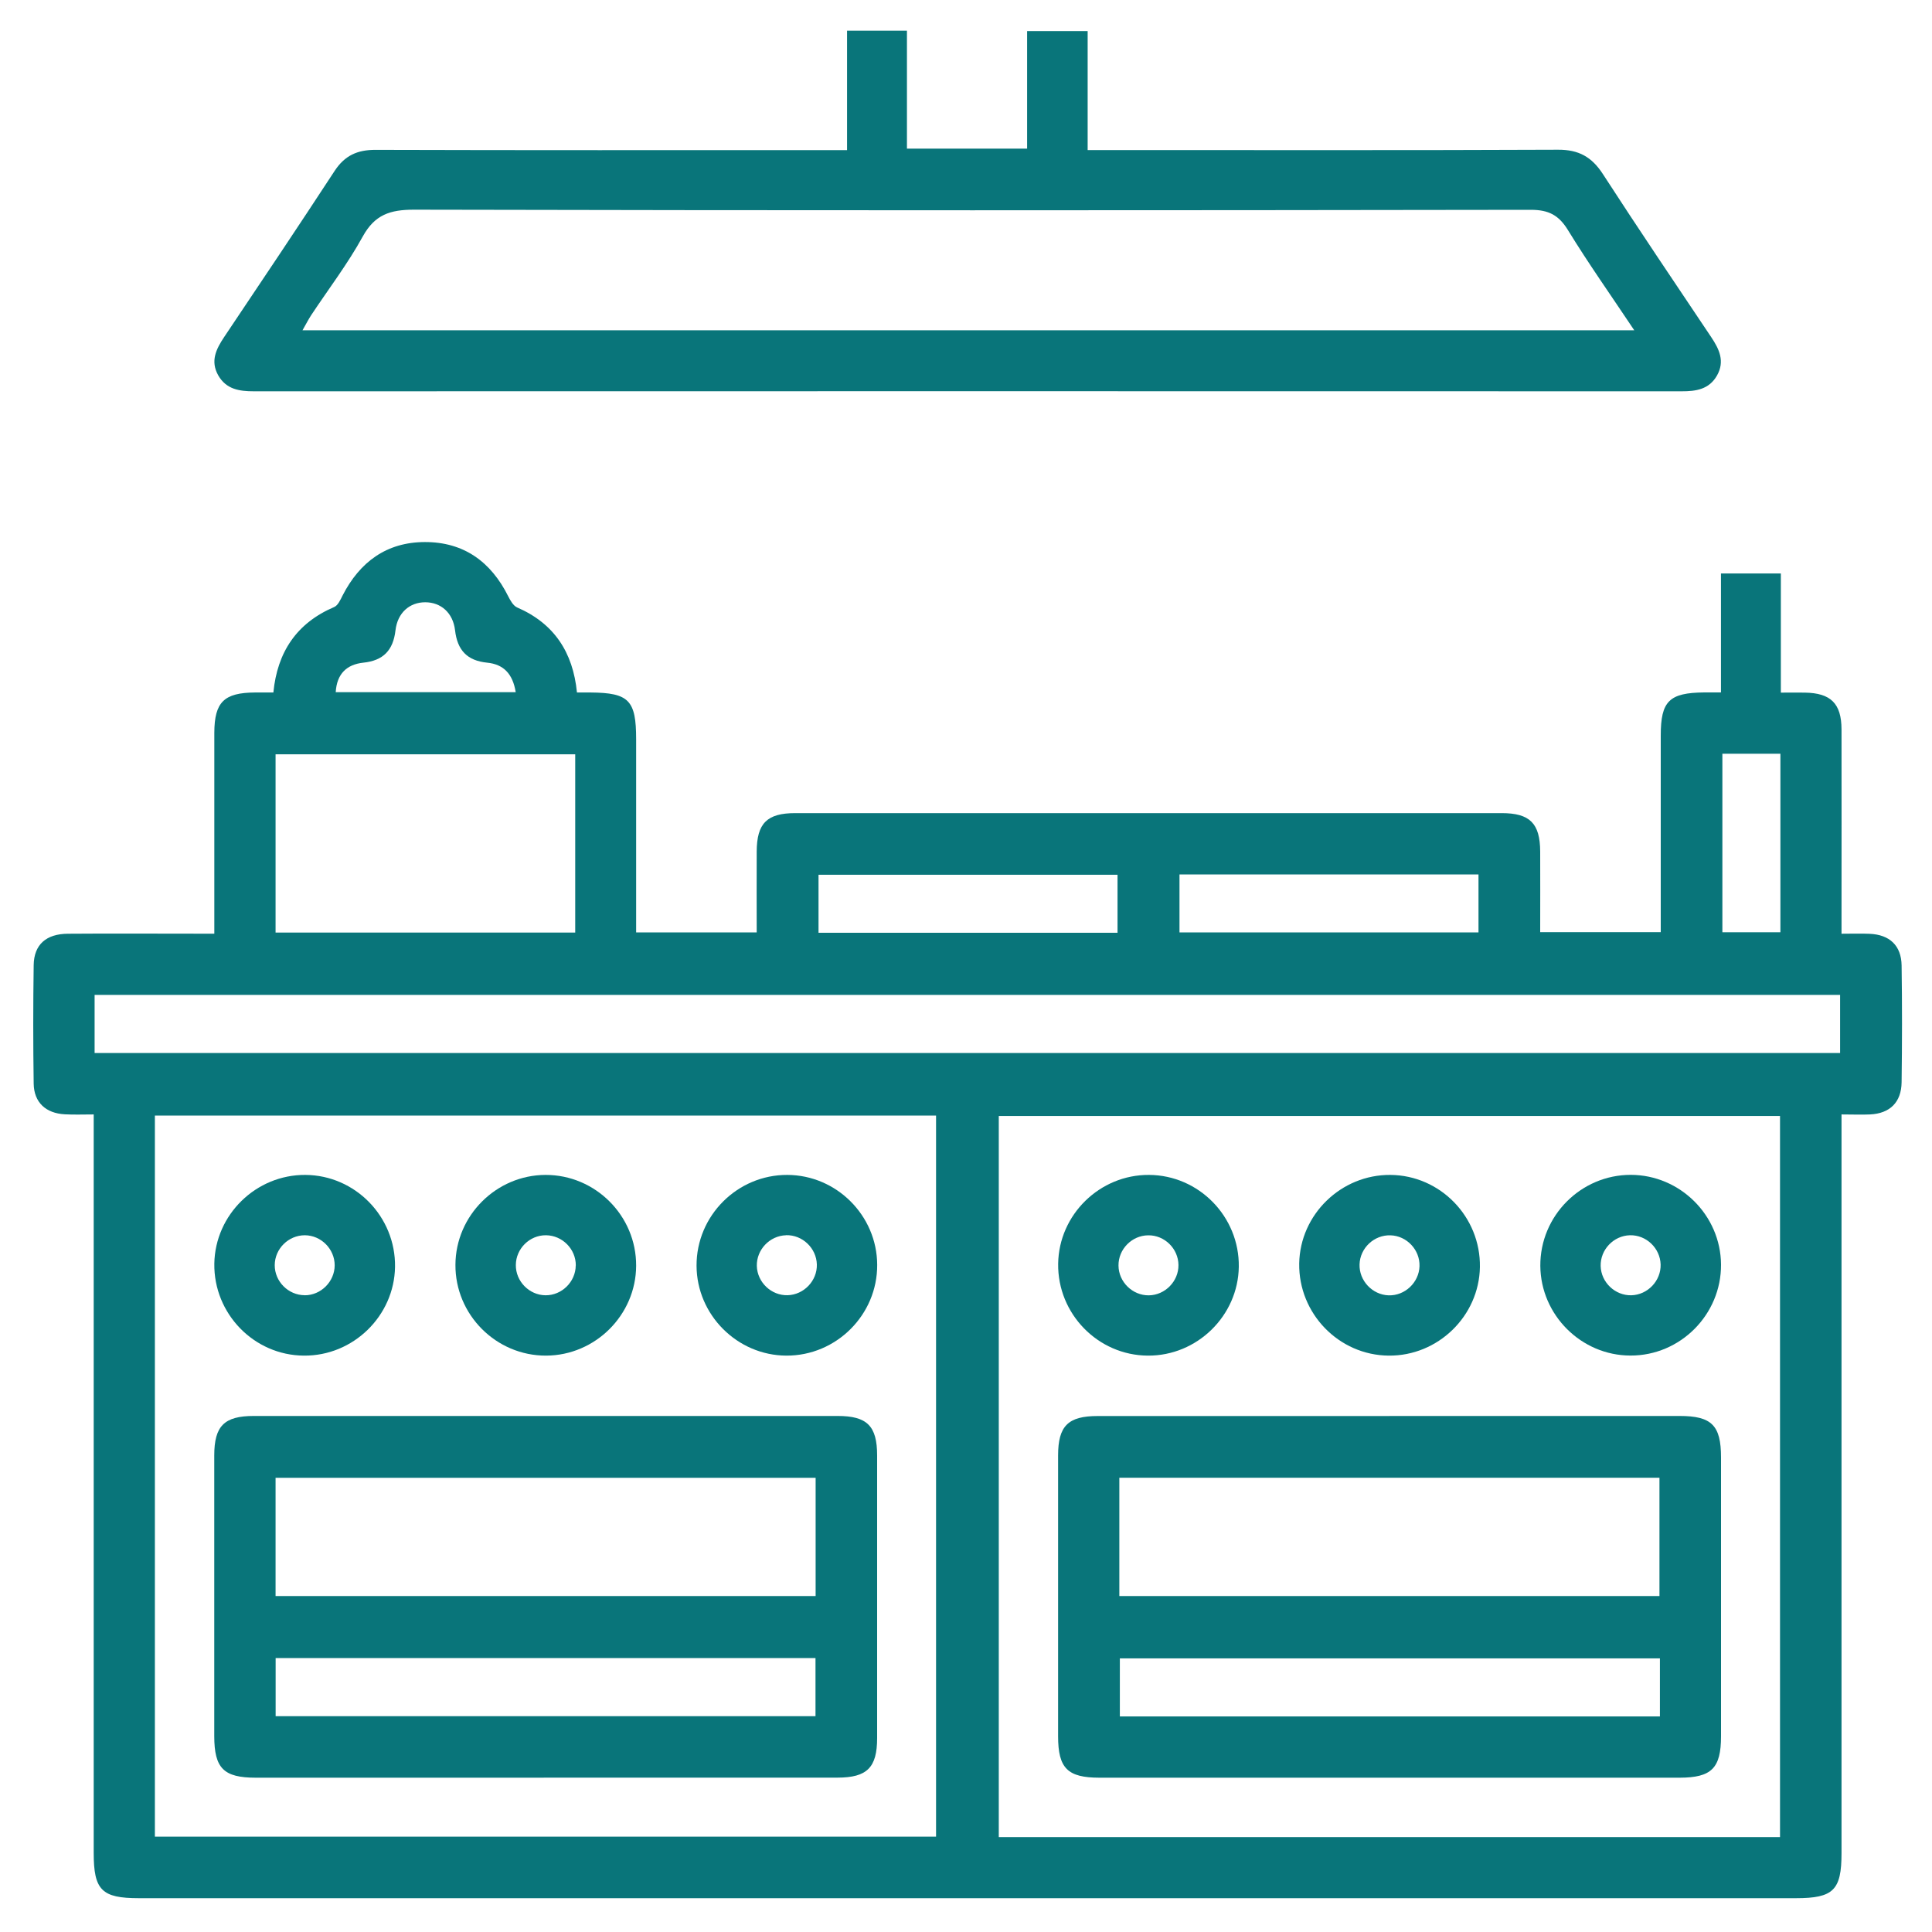 <svg width="30" height="30" viewBox="0 0 30 30" fill="none" xmlns="http://www.w3.org/2000/svg">
<path d="M26.723 10.755V8.905H27.653V10.755C27.798 10.755 27.913 10.753 28.026 10.755C28.427 10.761 28.594 10.923 28.595 11.326C28.597 12.31 28.595 13.295 28.595 14.28C28.595 14.337 28.595 14.395 28.595 14.499C28.748 14.499 28.889 14.494 29.03 14.5C29.342 14.513 29.523 14.682 29.528 14.991C29.537 15.596 29.536 16.2 29.528 16.805C29.524 17.117 29.346 17.29 29.038 17.305C28.902 17.311 28.767 17.305 28.595 17.305C28.595 17.436 28.595 17.55 28.595 17.663C28.595 21.368 28.595 25.073 28.595 28.777C28.595 29.35 28.469 29.475 27.888 29.475C19.311 29.475 10.733 29.475 2.156 29.475C1.58 29.475 1.455 29.35 1.455 28.772C1.455 25.076 1.455 21.382 1.455 17.686C1.455 17.571 1.455 17.456 1.455 17.305C1.293 17.305 1.15 17.311 1.008 17.303C0.712 17.288 0.528 17.119 0.523 16.828C0.514 16.214 0.514 15.6 0.523 14.986C0.528 14.668 0.716 14.501 1.055 14.499C1.709 14.494 2.362 14.498 3.015 14.498C3.109 14.498 3.205 14.498 3.328 14.498C3.328 13.908 3.328 13.344 3.328 12.782C3.328 12.314 3.327 11.846 3.328 11.378C3.33 10.902 3.478 10.756 3.96 10.753C4.047 10.753 4.134 10.753 4.245 10.753C4.306 10.126 4.606 9.675 5.189 9.426C5.248 9.401 5.287 9.312 5.32 9.246C5.587 8.726 6.002 8.419 6.595 8.417C7.2 8.415 7.623 8.722 7.891 9.258C7.924 9.323 7.969 9.405 8.029 9.432C8.602 9.68 8.897 10.125 8.959 10.753C9.038 10.753 9.105 10.753 9.172 10.753C9.766 10.758 9.878 10.873 9.878 11.479C9.878 12.473 9.878 13.465 9.878 14.478H11.75C11.75 14.056 11.748 13.64 11.75 13.224C11.752 12.784 11.909 12.626 12.35 12.626C16.005 12.625 19.66 12.625 23.316 12.626C23.756 12.626 23.914 12.784 23.916 13.224C23.918 13.633 23.916 14.042 23.916 14.474H25.788C25.788 14.348 25.788 14.215 25.788 14.083C25.788 13.195 25.788 12.308 25.788 11.421C25.788 10.886 25.919 10.757 26.464 10.752C26.54 10.752 26.616 10.752 26.723 10.752L26.723 10.755ZM2.405 28.519H14.535V17.322H2.405V28.519ZM27.64 28.526V17.329H15.509V28.526H27.64ZM1.469 16.351H28.573V15.449H1.469V16.351ZM8.932 11.713H4.279V14.481H8.932V11.713ZM18.315 14.478H22.958V13.578H18.315V14.478ZM17.353 13.583H12.71V14.484H17.353V13.583ZM26.745 11.704V14.476H27.646V11.704H26.745ZM8.008 10.748C7.962 10.462 7.818 10.315 7.565 10.29C7.254 10.259 7.102 10.097 7.066 9.787C7.034 9.514 6.845 9.352 6.603 9.352C6.361 9.352 6.173 9.514 6.141 9.788C6.105 10.098 5.952 10.258 5.641 10.29C5.383 10.318 5.23 10.464 5.213 10.748H8.007H8.008Z" fill="#09757A"/>
<path d="M13.153 2.329V0.476H14.083V2.308H15.949V0.482H16.889V2.33C17.025 2.33 17.129 2.33 17.233 2.33C19.553 2.33 21.873 2.335 24.193 2.325C24.514 2.323 24.717 2.437 24.889 2.702C25.44 3.553 26.007 4.392 26.571 5.234C26.697 5.422 26.786 5.61 26.662 5.83C26.539 6.047 26.335 6.077 26.109 6.076C18.72 6.074 11.331 6.074 3.942 6.076C3.714 6.076 3.513 6.045 3.389 5.829C3.263 5.607 3.356 5.42 3.481 5.233C4.056 4.376 4.631 3.518 5.196 2.654C5.353 2.415 5.549 2.326 5.831 2.327C8.141 2.334 10.451 2.331 12.761 2.331C12.877 2.331 12.994 2.331 13.152 2.331L13.153 2.329ZM25.377 5.129C25.012 4.582 24.664 4.09 24.349 3.576C24.206 3.342 24.05 3.258 23.77 3.258C17.988 3.267 12.208 3.269 6.427 3.256C6.058 3.256 5.82 3.333 5.633 3.672C5.399 4.098 5.101 4.488 4.832 4.894C4.787 4.963 4.75 5.037 4.697 5.129H25.376H25.377Z" fill="#09757A"/>
<path d="M8.445 27.604C6.954 27.604 5.462 27.604 3.971 27.604C3.473 27.604 3.328 27.458 3.327 26.96C3.327 25.507 3.326 24.055 3.327 22.601C3.327 22.142 3.482 21.987 3.941 21.987C6.962 21.987 9.984 21.987 13.006 21.987C13.465 21.987 13.62 22.142 13.62 22.601C13.621 24.063 13.621 25.526 13.62 26.988C13.62 27.447 13.464 27.602 13.006 27.603C11.486 27.604 9.965 27.603 8.444 27.603L8.445 27.604ZM12.665 24.783V22.947H4.279V24.783H12.665ZM4.28 25.746V26.649H12.663V25.746H4.28Z" fill="#09757A"/>
<path d="M8.47 18.244C9.246 18.242 9.882 18.879 9.878 19.656C9.874 20.419 9.244 21.047 8.48 21.05C7.704 21.053 7.067 20.415 7.072 19.638C7.076 18.875 7.706 18.247 8.469 18.244H8.47ZM8.941 19.65C8.943 19.396 8.732 19.183 8.478 19.181C8.224 19.178 8.011 19.39 8.01 19.643C8.007 19.896 8.218 20.111 8.471 20.113C8.724 20.115 8.938 19.904 8.94 19.65H8.941Z" fill="#09757A"/>
<path d="M4.742 18.244C5.517 18.249 6.145 18.894 6.134 19.672C6.122 20.434 5.485 21.056 4.72 21.05C3.945 21.046 3.317 20.4 3.328 19.622C3.34 18.861 3.976 18.239 4.742 18.244ZM4.73 20.113C4.983 20.114 5.196 19.901 5.197 19.648C5.197 19.394 4.986 19.182 4.733 19.181C4.479 19.181 4.267 19.391 4.266 19.645C4.265 19.899 4.477 20.111 4.73 20.112V20.113Z" fill="#09757A"/>
<path d="M13.621 19.64C13.625 20.415 12.987 21.053 12.211 21.05C11.448 21.047 10.819 20.418 10.816 19.654C10.813 18.878 11.449 18.241 12.226 18.244C12.99 18.247 13.618 18.875 13.621 19.64ZM12.206 19.181C11.952 19.188 11.746 19.405 11.752 19.658C11.759 19.912 11.977 20.119 12.23 20.112C12.483 20.105 12.691 19.887 12.684 19.634C12.677 19.38 12.459 19.173 12.206 19.18V19.181Z" fill="#09757A"/>
<path d="M21.577 21.987C23.079 21.987 24.58 21.987 26.081 21.987C26.579 21.987 26.724 22.133 26.724 22.631C26.724 24.074 26.724 25.517 26.724 26.96C26.724 27.457 26.577 27.603 26.081 27.604C23.078 27.604 20.076 27.604 17.073 27.604C16.577 27.604 16.43 27.458 16.43 26.96C16.43 25.507 16.43 24.055 16.43 22.601C16.43 22.142 16.585 21.988 17.045 21.988C18.555 21.987 20.067 21.988 21.577 21.988V21.987ZM25.768 24.783V22.946H17.381V24.783H25.768ZM25.775 25.751H17.389V26.653H25.775V25.751Z" fill="#09757A"/>
<path d="M17.824 21.05C17.049 21.046 16.42 20.401 16.431 19.623C16.442 18.861 17.077 18.239 17.842 18.244C18.617 18.248 19.247 18.893 19.236 19.671C19.225 20.432 18.588 21.055 17.824 21.05ZM18.299 19.643C18.297 19.389 18.083 19.178 17.829 19.182C17.575 19.184 17.365 19.398 17.368 19.652C17.37 19.906 17.585 20.116 17.838 20.114C18.091 20.111 18.302 19.896 18.299 19.643V19.643Z" fill="#09757A"/>
<path d="M21.59 18.244C22.365 18.25 22.992 18.896 22.98 19.675C22.967 20.436 22.329 21.057 21.564 21.05C20.79 21.044 20.162 20.397 20.174 19.619C20.187 18.858 20.825 18.238 21.59 18.244ZM22.042 19.661C22.05 19.408 21.844 19.189 21.591 19.182C21.337 19.174 21.119 19.379 21.111 19.633C21.103 19.886 21.309 20.105 21.562 20.114C21.815 20.122 22.034 19.915 22.042 19.662V19.661Z" fill="#09757A"/>
<path d="M23.918 19.657C23.913 18.88 24.548 18.242 25.324 18.243C26.088 18.245 26.718 18.871 26.724 19.635C26.729 20.412 26.092 21.052 25.317 21.049C24.554 21.048 23.924 20.42 23.918 19.657ZM25.786 19.635C25.779 19.381 25.562 19.174 25.309 19.181C25.055 19.188 24.849 19.405 24.855 19.658C24.861 19.912 25.079 20.119 25.332 20.113C25.585 20.106 25.793 19.888 25.786 19.635V19.635Z" fill="#09757A"/>
</svg>
